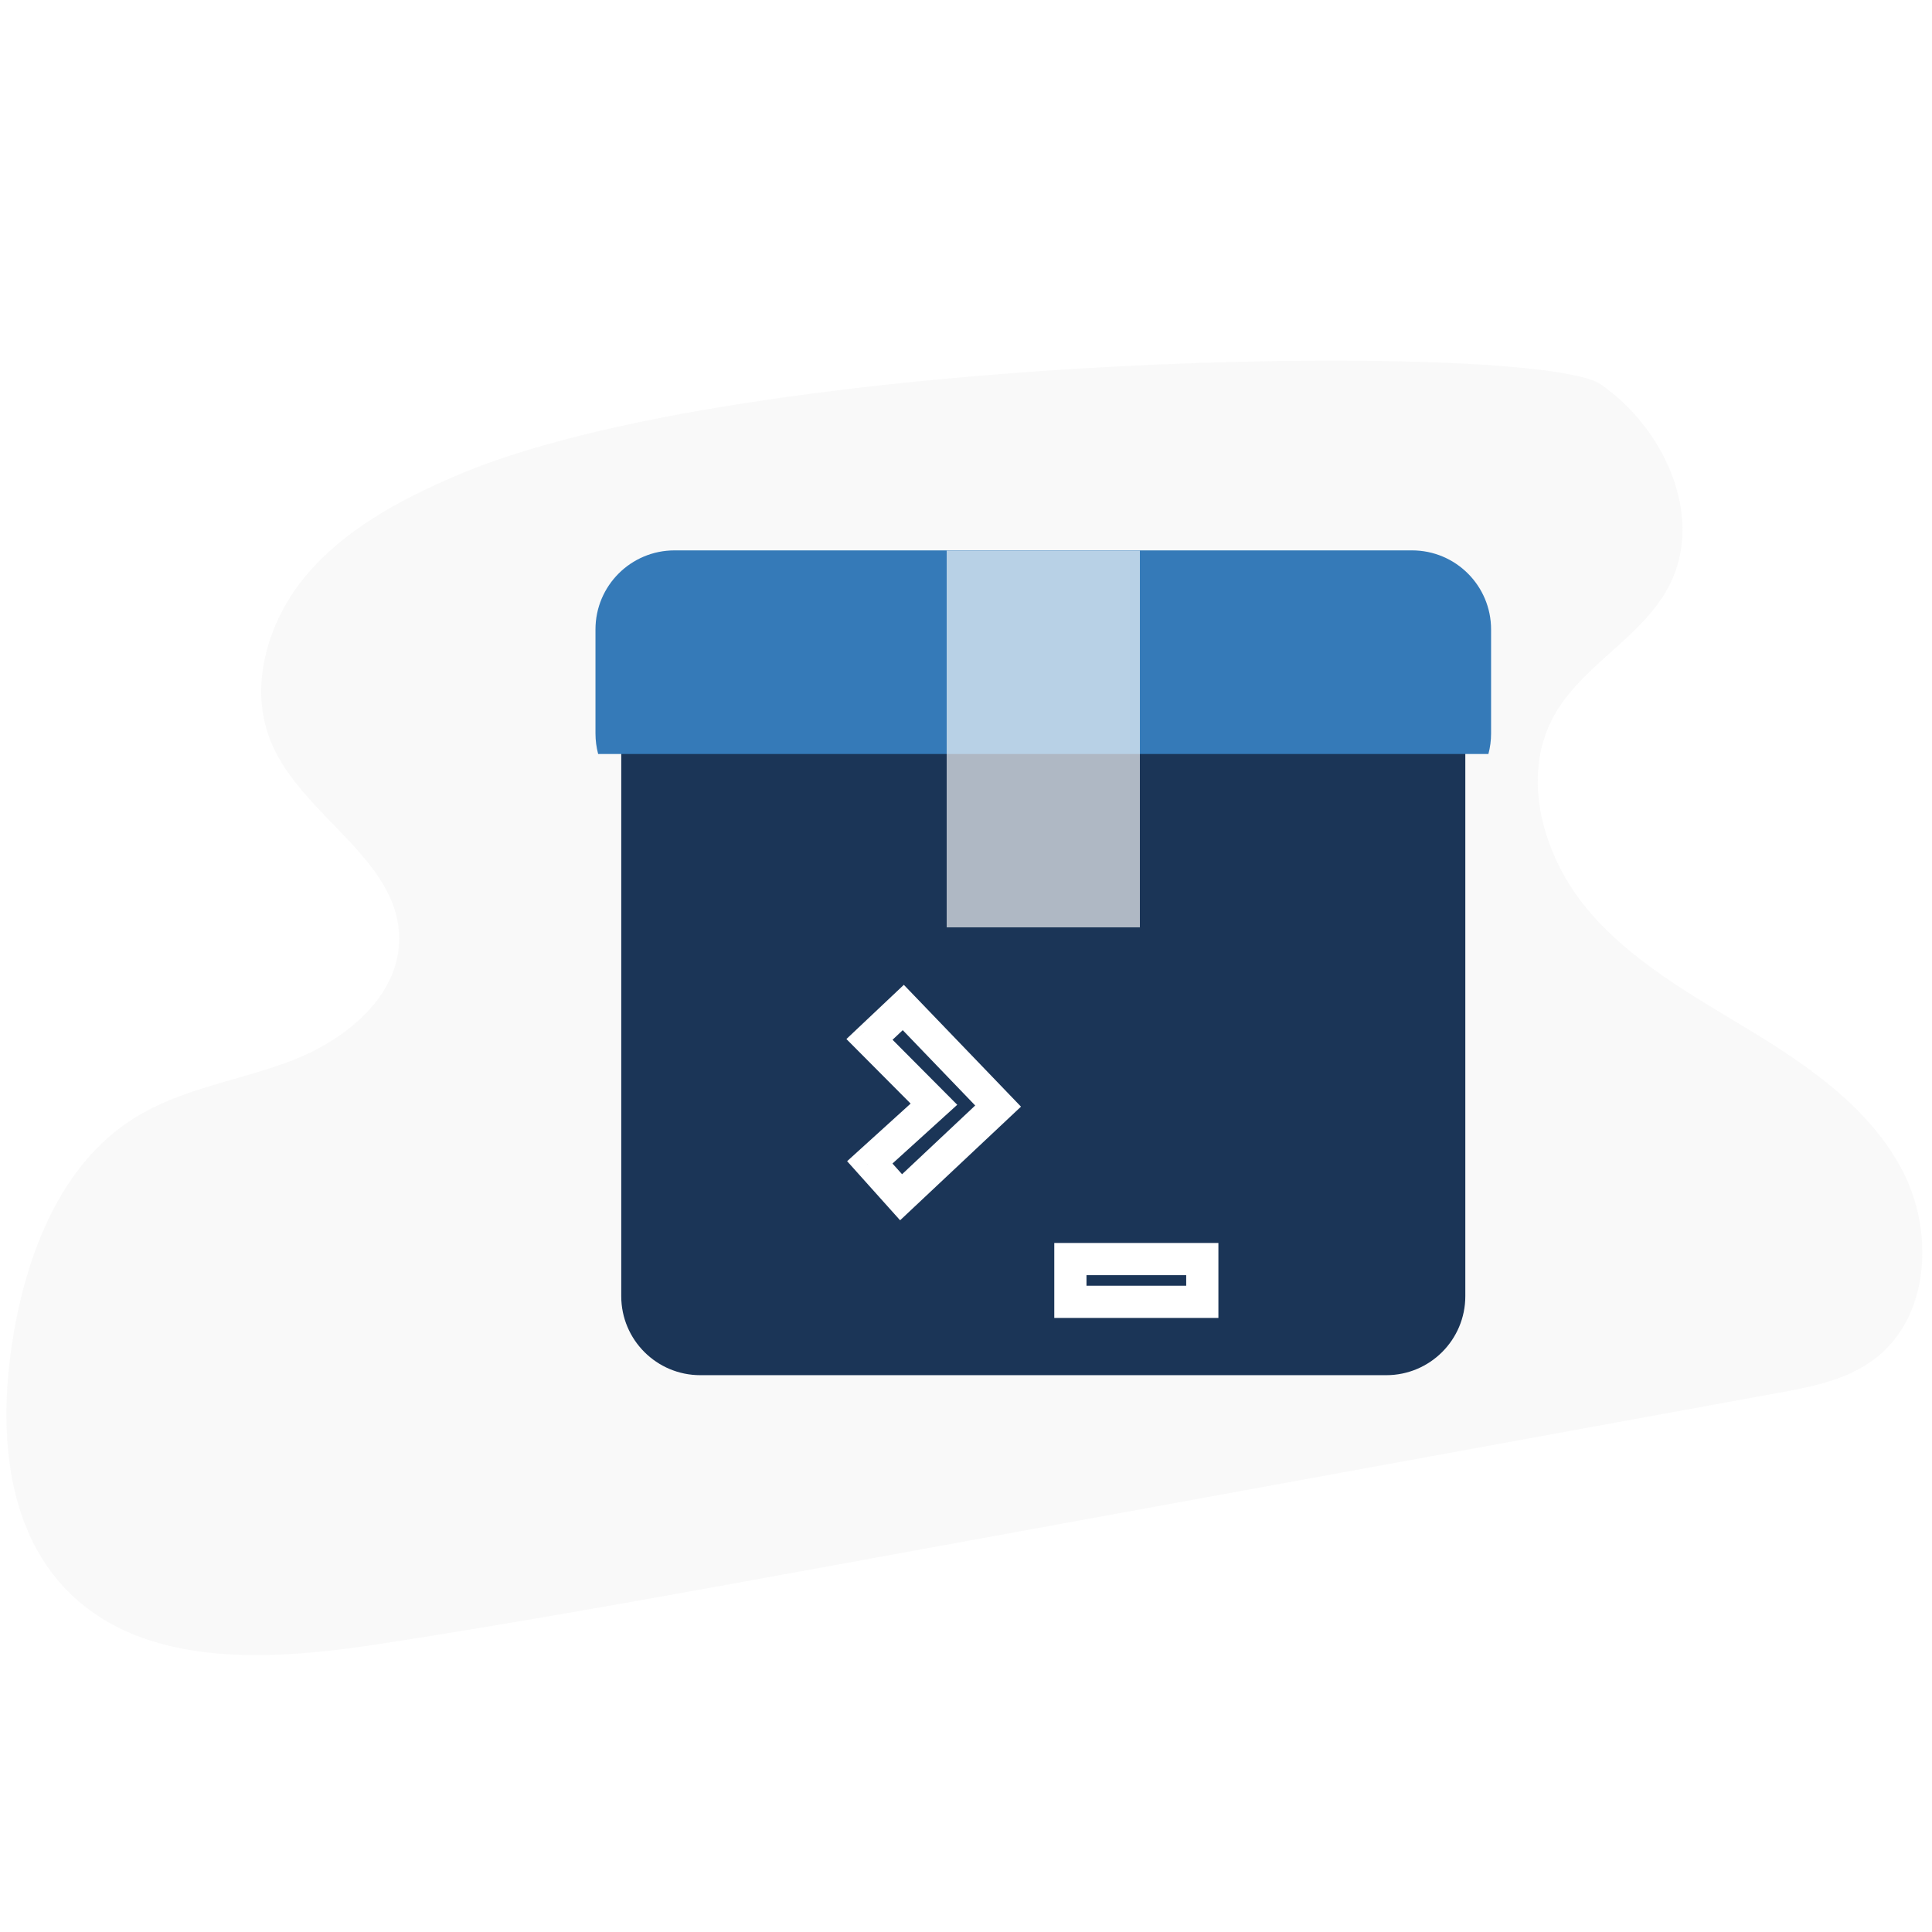<svg width="600" height="600" viewBox="0 0 600 600" fill="none" xmlns="http://www.w3.org/2000/svg">
<rect width="600" height="600" fill="white"/>
<path d="M140.511 148.213C123.55 155.603 106.73 164.698 94.878 178.909C83.026 193.12 77.065 213.512 84.233 230.636C93.743 253.445 123.833 266.732 123.975 291.459C124.046 309.151 107.723 322.652 91.259 329.118C74.794 335.584 56.555 337.857 41.581 347.308C18.942 361.518 8.367 389.016 4.038 415.378C-0.433 442.734 1.341 473.926 20.716 493.822C44.774 518.477 84.517 515.706 118.582 510.448C164.002 503.414 209.209 495.172 254.487 486.929C353.63 468.81 452.774 450.763 551.846 432.644C562.491 430.725 573.563 428.594 582.15 422.057C599.324 409.125 600.744 382.479 590.808 363.508C580.872 344.465 562.42 331.534 544.111 320.378C525.801 309.222 506.426 298.635 492.729 282.08C479.032 265.524 472.219 241.081 482.581 222.323C491.381 206.407 510.258 197.88 518.491 181.68C529.349 160.293 516.859 133.008 497.129 119.365C477.329 105.581 230.003 108.991 140.511 148.213Z" fill="#F7F7F7" fill-opacity="0.7"/>
<path d="M455.068 210.654V402.523C455.068 416.091 444.07 427.074 430.516 427.074H217.484C203.932 427.074 192.932 416.092 192.932 402.523V210.654C192.932 197.086 203.932 186.101 217.484 186.101H430.517C444.07 186.102 455.068 197.086 455.068 210.654Z" fill="#1B3557"/>
<path d="M463.069 195.477V227.766C463.069 229.977 462.78 232.127 462.24 234.157H185.76C185.22 232.128 184.93 229.977 184.93 227.766V195.477C184.93 181.907 195.93 170.926 209.48 170.926H438.521C452.069 170.926 463.069 181.906 463.069 195.477Z" fill="#357AB8"/>
<path opacity="0.65" d="M354 171H294V288H354V171Z" fill="white"/>
<path d="M270.025 322.797L280.523 312.885L309.967 343.5L279.84 371.82L270.123 360.98L290.045 342.914L270.025 322.797ZM373.385 391.01V404.291H332.418V391.01H373.385Z" fill="#1B3557"/>
<path d="M270.025 322.797L266.593 319.161L262.86 322.685L266.481 326.324L270.025 322.797ZM280.523 312.885L284.127 309.419L280.693 305.848L277.091 309.249L280.523 312.885ZM309.967 343.5L313.391 347.143L317.076 343.679L313.571 340.034L309.967 343.5ZM279.84 371.82L276.117 375.158L279.534 378.97L283.264 375.463L279.84 371.82ZM270.123 360.98L266.764 357.277L263.082 360.616L266.4 364.318L270.123 360.98ZM290.045 342.914L293.404 346.618L297.283 343.1L293.589 339.387L290.045 342.914ZM273.458 326.432L283.956 316.52L277.091 309.249L266.593 319.161L273.458 326.432ZM276.92 316.351L306.363 346.966L313.571 340.034L284.127 309.419L276.92 316.351ZM306.542 339.857L276.415 368.177L283.264 375.463L313.391 347.143L306.542 339.857ZM283.563 368.483L273.846 357.643L266.4 364.318L276.117 375.158L283.563 368.483ZM273.482 364.684L293.404 346.618L286.686 339.21L266.764 357.277L273.482 364.684ZM293.589 339.387L273.57 319.27L266.481 326.324L286.501 346.441L293.589 339.387ZM373.385 391.01H378.385V386.01H373.385V391.01ZM373.385 404.291V409.291H378.385V404.291H373.385ZM332.418 404.291H327.418V409.291H332.418V404.291ZM332.418 391.01V386.01H327.418V391.01H332.418ZM368.385 391.01V404.291H378.385V391.01H368.385ZM373.385 399.291H332.418V409.291H373.385V399.291ZM337.418 404.291V391.01H327.418V404.291H337.418ZM332.418 396.01H373.385V386.01H332.418V396.01Z" fill="white"/>
</svg>

